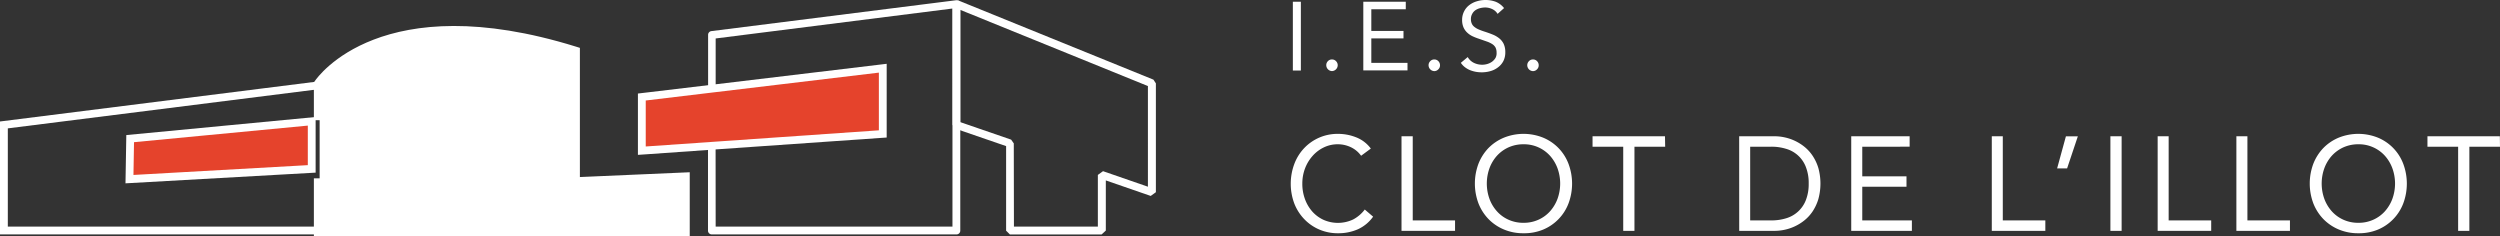 <svg xmlns="http://www.w3.org/2000/svg" viewBox="0 0 668.19 63.15"><rect x="0" y="0" width="668.19" height="63.15" fill="#333333" stroke="none"/><defs><style>.cls-1,.cls-2{fill:#fff;}.cls-2{stroke:#fff;stroke-miterlimit:10;}.cls-3{fill:#e5432c;}</style></defs><g id="Capa_2" data-name="Capa 2"><g id="Capa_1-2" data-name="Capa 1"><path class="cls-1" d="M294.43,62.66H269.91l-1-1V39.05l-13.6-4.68-.7-1V1.09l1.44-1,52.24,21.2.65,1V51.37l-1.38,1-12-4.15v13.4ZM271,60.57h22.43V46.75l1.38-1,12,4.15V23L256.66,2.64v30l13.59,4.68.71,1Z"/><polygon class="cls-1" points="88.48 62.65 0 62.65 0 32.47 88.48 21.33 88.48 31.28 86.4 31.28 86.4 23.69 2.09 34.31 2.09 60.56 86.4 60.56 86.4 48.17 88.48 48.17 88.48 62.65"/><path class="cls-2" d="M85.43,31.63V22.51S102-2,153.45,14v35l29.36-1.28v14H85.43V48.17"/><path class="cls-2" d="M183.85,62.65H84.39V48.17h2.09V60.56h95.28V48.74L152.4,50V14.73c-46.74-14.26-64,5.68-65.92,8.12v8.78H84.39V22.19l.18-.26c.69-1,17.54-25,69.19-9l.73.23V47.84l29.36-1.28Z"/><path class="cls-1" d="M255.61,62.65H190.23a1,1,0,0,1-1-1V37.93a1,1,0,0,1,1-1l43.7-3V20.58l-43.5,5.21a1,1,0,0,1-1.17-1V9.31a1,1,0,0,1,.91-1L255.48.07a1,1,0,0,1,.82.25,1,1,0,0,1,.36.78V61.61A1,1,0,0,1,255.61,62.65Zm-64.33-2.09h63.29V2.28l-63.29,8V23.58l43.5-5.21a1,1,0,0,1,1.17,1V34.83a1,1,0,0,1-1,1l-43.69,3Z"/><polygon class="cls-3" points="171.55 25.93 235.95 18.23 235.95 35.8 171.55 40.27 171.55 25.93"/><path class="cls-1" d="M234.9,19.41V34.83l-44.67,3.1-17.64,1.22V26.86l17.64-2.11,44.67-5.34M237,17.05l-2.33.28L190,22.68l-17.64,2.1L170.5,25V41.39l2.23-.15L190.38,40l44.67-3.11,1.94-.13V17.05Z"/><polygon class="cls-3" points="34.79 37.06 83.32 32.43 83.32 45.12 34.6 47.87 34.79 37.06"/><path class="cls-1" d="M82.27,33.58V44.14l-46.6,2.62L35.82,38l46.45-4.43m2.09-2.3L33.76,36.1,33.54,49l50.82-2.86V31.28Z"/><path class="cls-1" d="M345.55.47h2.14V18.85h-2.14Z"/><path class="cls-1" d="M356,15.89a1.45,1.45,0,0,1,1.09.46,1.5,1.5,0,0,1,.45,1.1A1.59,1.59,0,0,1,356,19a1.59,1.59,0,0,1-1.52-1.56,1.49,1.49,0,0,1,.44-1.1A1.44,1.44,0,0,1,356,15.89Z"/><path class="cls-1" d="M364.38.47h11.35v2h-9.21V8.26h8.6v2h-8.6v6.55h9.67v2H364.38Z"/><path class="cls-1" d="M383.35,15.89a1.45,1.45,0,0,1,1.09.46,1.53,1.53,0,0,1,.44,1.1,1.45,1.45,0,0,1-.47,1.1,1.47,1.47,0,0,1-1.06.46,1.59,1.59,0,0,1-1.53-1.56,1.5,1.5,0,0,1,.45-1.1A1.44,1.44,0,0,1,383.35,15.89Z"/><path class="cls-1" d="M400.27,3.71a3.27,3.27,0,0,0-1.43-1.28A4.48,4.48,0,0,0,397,2a5.56,5.56,0,0,0-1.41.18,4,4,0,0,0-1.23.54,2.71,2.71,0,0,0-.88,1,2.78,2.78,0,0,0-.34,1.41,2.92,2.92,0,0,0,.2,1.1,2.23,2.23,0,0,0,.62.87,4.82,4.82,0,0,0,1.17.73,16.41,16.41,0,0,0,1.82.67c.69.23,1.37.47,2,.73a6.85,6.85,0,0,1,1.74,1,4.3,4.3,0,0,1,1.2,1.49,5.15,5.15,0,0,1,.44,2.25,5.09,5.09,0,0,1-.53,2.38A4.94,4.94,0,0,1,400.38,18a5.9,5.9,0,0,1-2,1,8.48,8.48,0,0,1-2.37.33,9.37,9.37,0,0,1-1.58-.14,8.57,8.57,0,0,1-1.52-.44,6.14,6.14,0,0,1-1.36-.78,4.77,4.77,0,0,1-1.1-1.18l1.84-1.54a3.79,3.79,0,0,0,1.63,1.54,5,5,0,0,0,2.22.51,4.82,4.82,0,0,0,1.39-.2,4.1,4.1,0,0,0,1.26-.61,3.51,3.51,0,0,0,.92-1A2.63,2.63,0,0,0,400,14.1a3.09,3.09,0,0,0-.28-1.39,2.61,2.61,0,0,0-.87-.92,6.61,6.61,0,0,0-1.48-.7l-2.09-.73a14.83,14.83,0,0,1-1.79-.71,5.57,5.57,0,0,1-1.41-1,4.28,4.28,0,0,1-.95-1.4,5.05,5.05,0,0,1-.34-2A4.92,4.92,0,0,1,391.34,3a4.8,4.8,0,0,1,1.38-1.65,6.06,6.06,0,0,1,2-1A7.62,7.62,0,0,1,397,0a7.78,7.78,0,0,1,2.79.48A5.51,5.51,0,0,1,402,2.16Z"/><path class="cls-1" d="M409.73,15.89a1.45,1.45,0,0,1,1.09.46,1.53,1.53,0,0,1,.44,1.1,1.48,1.48,0,0,1-.47,1.1,1.47,1.47,0,0,1-1.06.46,1.59,1.59,0,0,1-1.53-1.56,1.5,1.5,0,0,1,.45-1.1A1.43,1.43,0,0,1,409.73,15.89Z"/><path class="cls-1" d="M363.79,41.63a7.13,7.13,0,0,0-2.77-2.3,8.1,8.1,0,0,0-3.44-.77,8.45,8.45,0,0,0-3.8.86,9.54,9.54,0,0,0-3,2.3,10.71,10.71,0,0,0-2,3.36,11.38,11.38,0,0,0-.7,4,11.8,11.8,0,0,0,.7,4.12,10.33,10.33,0,0,0,1.95,3.32,9.12,9.12,0,0,0,3,2.23,9.53,9.53,0,0,0,7.91-.08A9.38,9.38,0,0,0,364.77,56L367,57.91a10.15,10.15,0,0,1-4.05,3.36,12.91,12.91,0,0,1-5.35,1.07,12.38,12.38,0,0,1-5-1,12.1,12.1,0,0,1-4-2.77,12.62,12.62,0,0,1-2.67-4.19,15.14,15.14,0,0,1,0-10.53,12.56,12.56,0,0,1,2.61-4.22,12.26,12.26,0,0,1,9.08-3.85,13,13,0,0,1,4.86.93,8.86,8.86,0,0,1,3.91,3Z"/><path class="cls-1" d="M374.59,36.42h3V58.91H388.9V61.7H374.59Z"/><path class="cls-1" d="M407.18,62.34a13.15,13.15,0,0,1-5.21-1,12.42,12.42,0,0,1-4.11-2.77,12.68,12.68,0,0,1-2.7-4.21,15.11,15.11,0,0,1,0-10.6,12.73,12.73,0,0,1,2.7-4.22A12.39,12.39,0,0,1,402,36.78a14,14,0,0,1,10.41,0,12.23,12.23,0,0,1,6.81,7,15.11,15.11,0,0,1,0,10.6,12.3,12.3,0,0,1-6.81,7A13.17,13.17,0,0,1,407.18,62.34Zm0-2.79a9.48,9.48,0,0,0,4-.82,9.26,9.26,0,0,0,3.1-2.25,10.39,10.39,0,0,0,2-3.33,12,12,0,0,0,0-8.18,10.44,10.44,0,0,0-2-3.34,9.37,9.37,0,0,0-7.08-3.07,9.68,9.68,0,0,0-4,.82,9.44,9.44,0,0,0-3.1,2.25,10.26,10.26,0,0,0-2,3.34,12.14,12.14,0,0,0,0,8.18,10.22,10.22,0,0,0,2,3.33,9.16,9.16,0,0,0,3.1,2.25A9.53,9.53,0,0,0,407.18,59.55Z"/><path class="cls-1" d="M445.06,39.21h-8.21V61.7h-3V39.21h-8.2V36.42h19.36Z"/><path class="cls-1" d="M464.84,36.42h9.54a12.68,12.68,0,0,1,2.59.29,12.68,12.68,0,0,1,5.32,2.53,10.78,10.78,0,0,1,2.19,2.41A12.32,12.32,0,0,1,486,44.9a15.73,15.73,0,0,1,0,8.32,12.47,12.47,0,0,1-1.51,3.25,10.78,10.78,0,0,1-2.19,2.41,12.6,12.6,0,0,1-2.6,1.62,12.26,12.26,0,0,1-2.72.91,12.68,12.68,0,0,1-2.59.29h-9.54Zm2.94,22.49h5.61a13.27,13.27,0,0,0,4-.57,8.08,8.08,0,0,0,5.26-4.82,11.68,11.68,0,0,0,.77-4.46,11.64,11.64,0,0,0-.77-4.46,8,8,0,0,0-5.26-4.82,13.27,13.27,0,0,0-4-.57h-5.61Z"/><path class="cls-1" d="M494.79,36.42H510.4v2.79H497.74v7.92h11.82v2.78H497.74v9H511V61.7H494.79Z"/><path class="cls-1" d="M532.36,36.42h2.94V58.91h11.37V61.7H532.36Z"/><path class="cls-1" d="M552.49,45h-2.67l2.35-8.57h3.19Z"/><path class="cls-1" d="M564.06,36.42h3V61.7h-3Z"/><path class="cls-1" d="M576.69,36.42h2.94V58.91H591V61.7H576.69Z"/><path class="cls-1" d="M597.73,36.42h2.95V58.91h11.37V61.7H597.73Z"/><path class="cls-1" d="M630.32,62.34a13.19,13.19,0,0,1-5.21-1A12.42,12.42,0,0,1,621,58.57a12.68,12.68,0,0,1-2.7-4.21,15.11,15.11,0,0,1,0-10.6,12.73,12.73,0,0,1,2.7-4.22,12.39,12.39,0,0,1,4.11-2.76,14.07,14.07,0,0,1,10.42,0,12.25,12.25,0,0,1,6.8,7,15.11,15.11,0,0,1,0,10.6,12.33,12.33,0,0,1-6.8,7A13.22,13.22,0,0,1,630.32,62.34Zm0-2.79a9.48,9.48,0,0,0,4-.82,9.26,9.26,0,0,0,3.1-2.25,10.39,10.39,0,0,0,2-3.33,12,12,0,0,0,0-8.18,10.44,10.44,0,0,0-2-3.34,9.37,9.37,0,0,0-7.08-3.07,9.68,9.68,0,0,0-4,.82,9.55,9.55,0,0,0-3.1,2.25,10.44,10.44,0,0,0-2,3.34,12.14,12.14,0,0,0,0,8.18,10.39,10.39,0,0,0,2,3.33,9.26,9.26,0,0,0,3.1,2.25A9.53,9.53,0,0,0,630.32,59.55Z"/><path class="cls-1" d="M668.19,39.21H660V61.7h-3V39.21h-8.2V36.42h19.35Z"/></g></g></svg>
